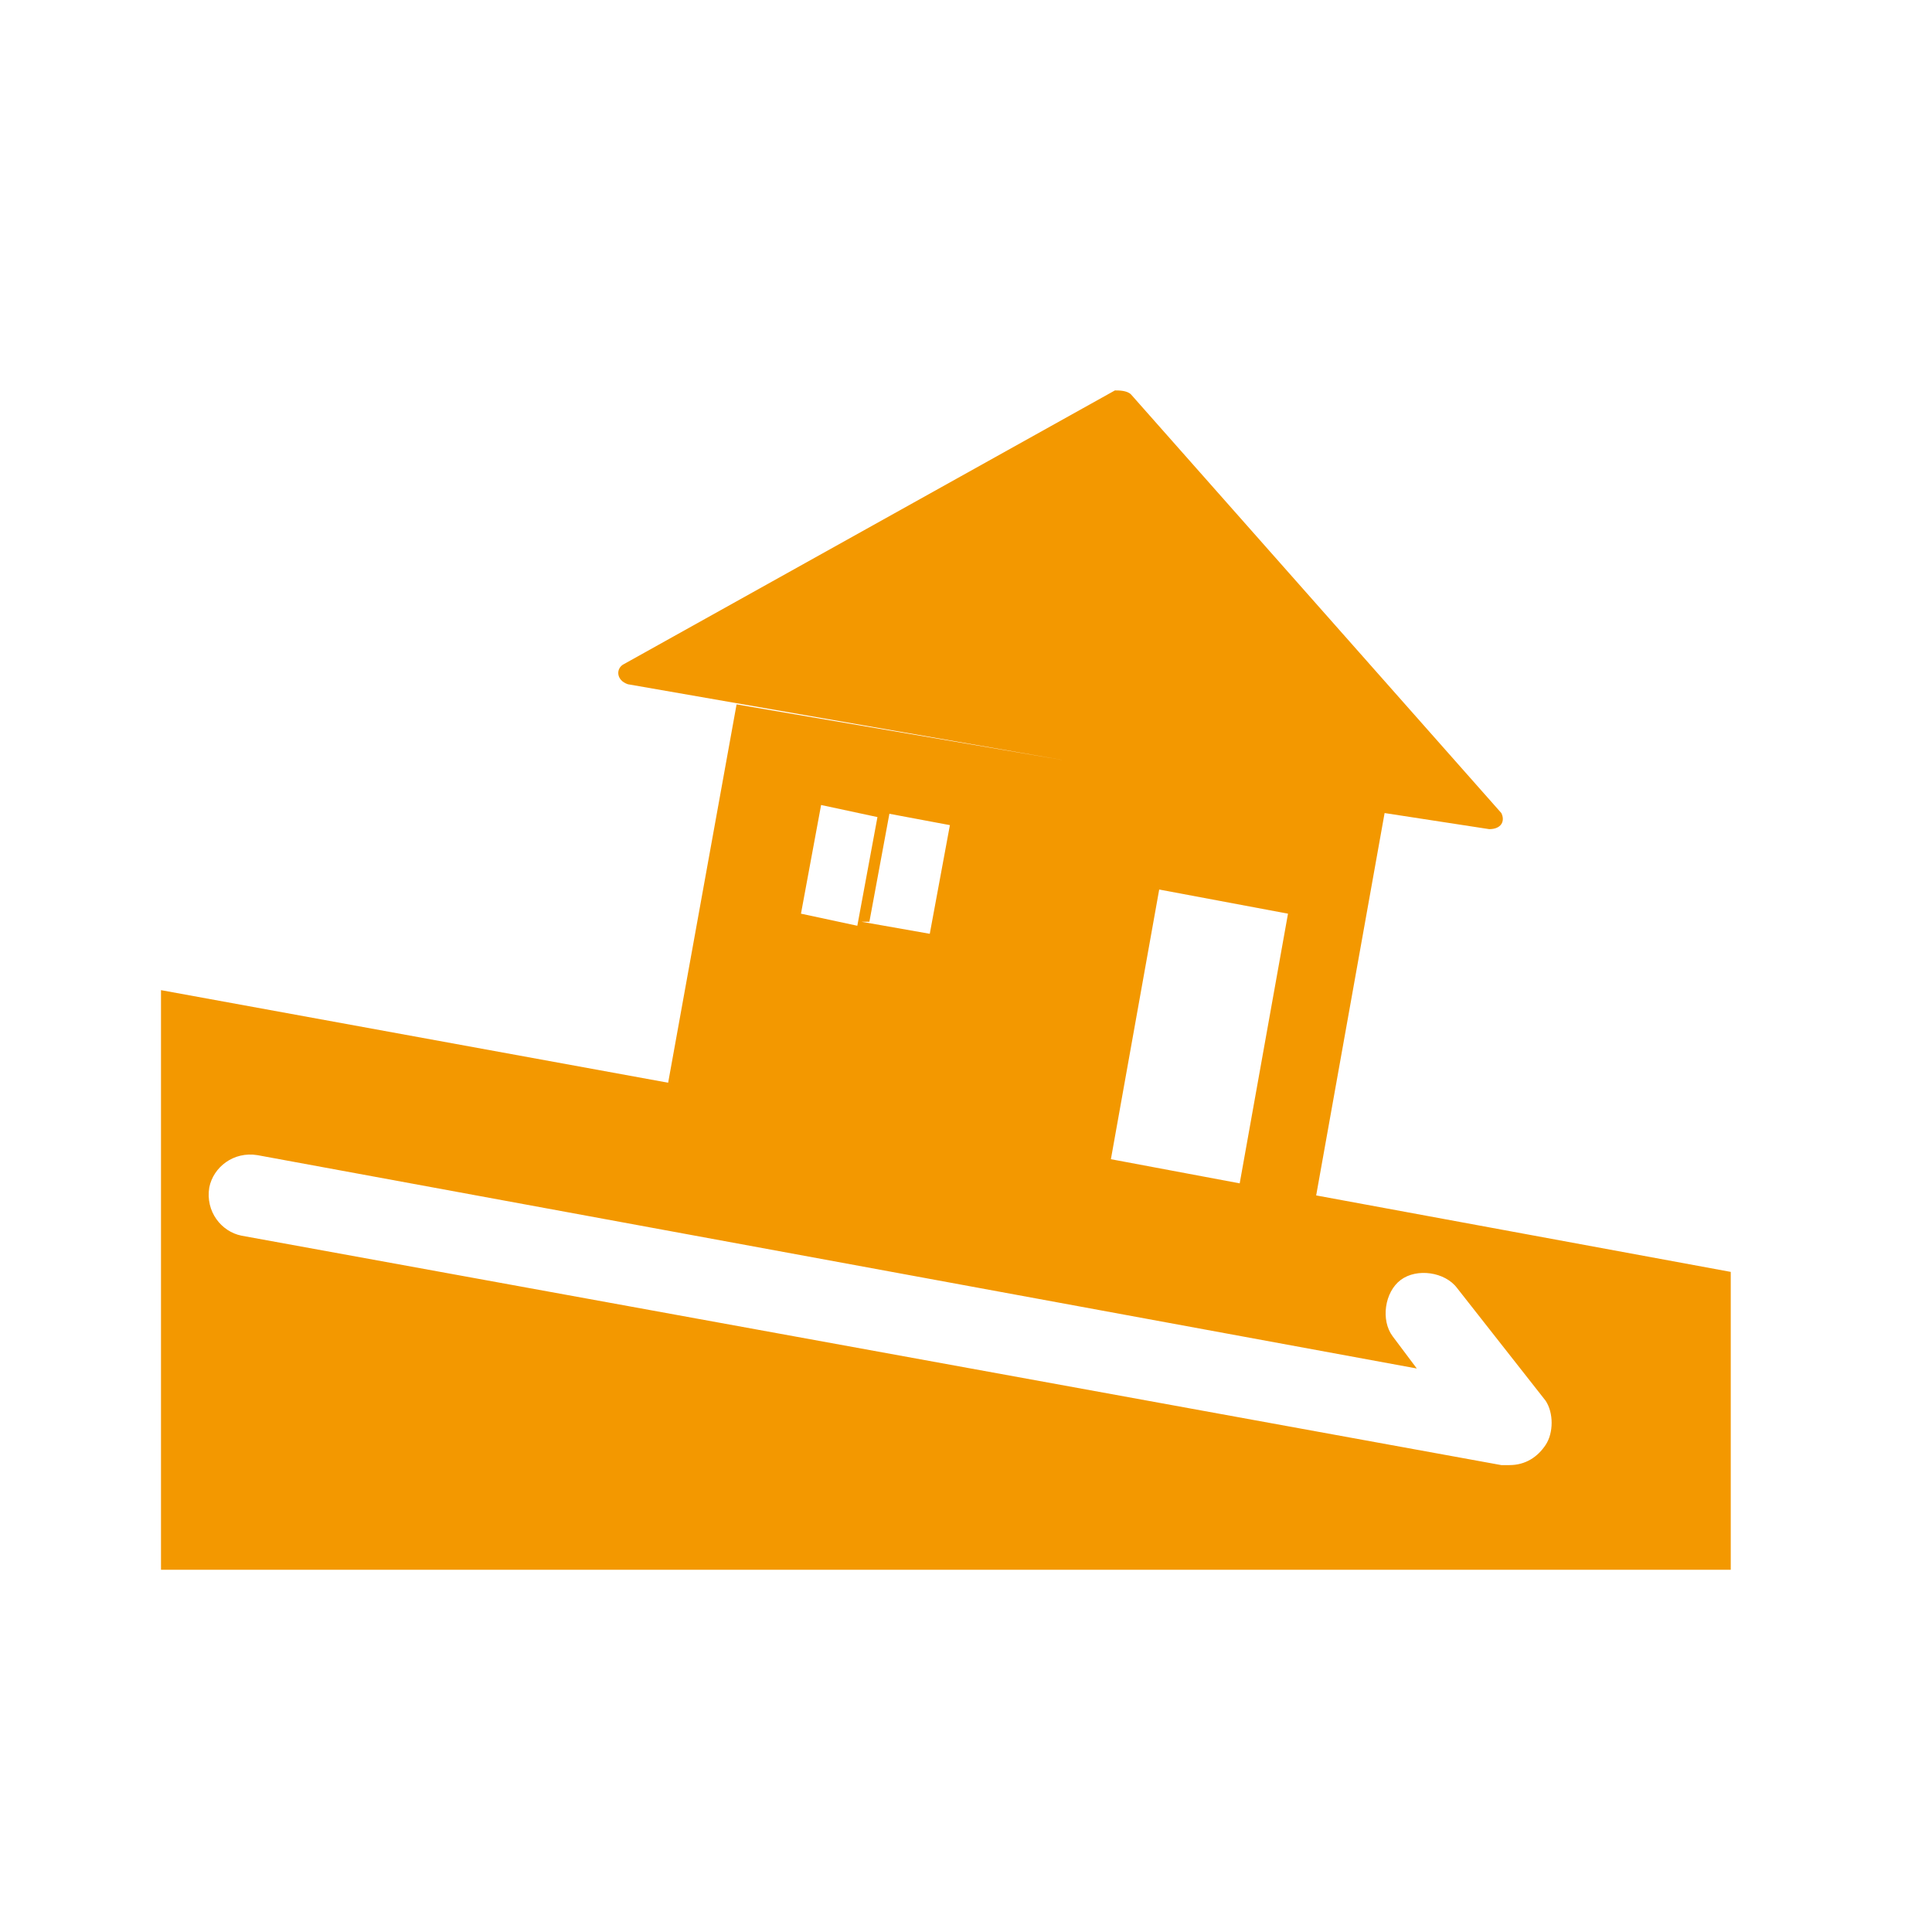 <?xml version="1.0" encoding="utf-8"?>
<!-- Generator: Adobe Illustrator 19.0.0, SVG Export Plug-In . SVG Version: 6.00 Build 0)  -->
<svg version="1.1" id="レイヤー_1" xmlns="http://www.w3.org/2000/svg" xmlns:xlink="http://www.w3.org/1999/xlink" x="0px"
	 y="0px" viewBox="-396 274.3 48 48" style="enable-background:new -396 274.3 48 48;" xml:space="preserve">
<style type="text/css">
	.st0{fill:none;}
	.st1{fill:#F39800;}
</style>
<rect id="XMLID_1_" x="-396" y="274.3" class="st0" width="48" height="48"/>
<path id="XMLID_13_" class="st1" d="M-363.3,304l1.7-9.5l2.6,0.4c0.3,0,0.4-0.2,0.3-0.4l-9.2-10.4c-0.1-0.1-0.3-0.1-0.4-0.1
	l-12.2,6.8c-0.2,0.1-0.2,0.4,0.1,0.5l10.9,1.9l-8.2-1.4l-1.7,9.4l-12.6-2.3v14.4h39v-7.4L-363.3,304z M-372.4,294.8l-0.5,2.7
	l-1.7-0.3h0.2l0.5-2.7h-0.1L-372.4,294.8z M-375.6,294.3l1.4,0.3l-0.5,2.7l-1.4-0.3L-375.6,294.3z M-367.2,296.4l3.2,0.6l-1.2,6.7
	l-3.2-0.6L-367.2,296.4z M-357.6,310.2c-0.2,0.3-0.5,0.5-0.9,0.5c-0.1,0-0.1,0-0.2,0L-390,305c-0.5-0.1-0.9-0.6-0.8-1.2
	c0.1-0.5,0.6-0.9,1.2-0.8l28.8,5.3l-0.6-0.8c-0.3-0.4-0.2-1.1,0.2-1.4c0.4-0.3,1.1-0.2,1.4,0.2l2.2,2.8
	C-357.4,309.4-357.4,309.9-357.6,310.2z"/>
</svg>
